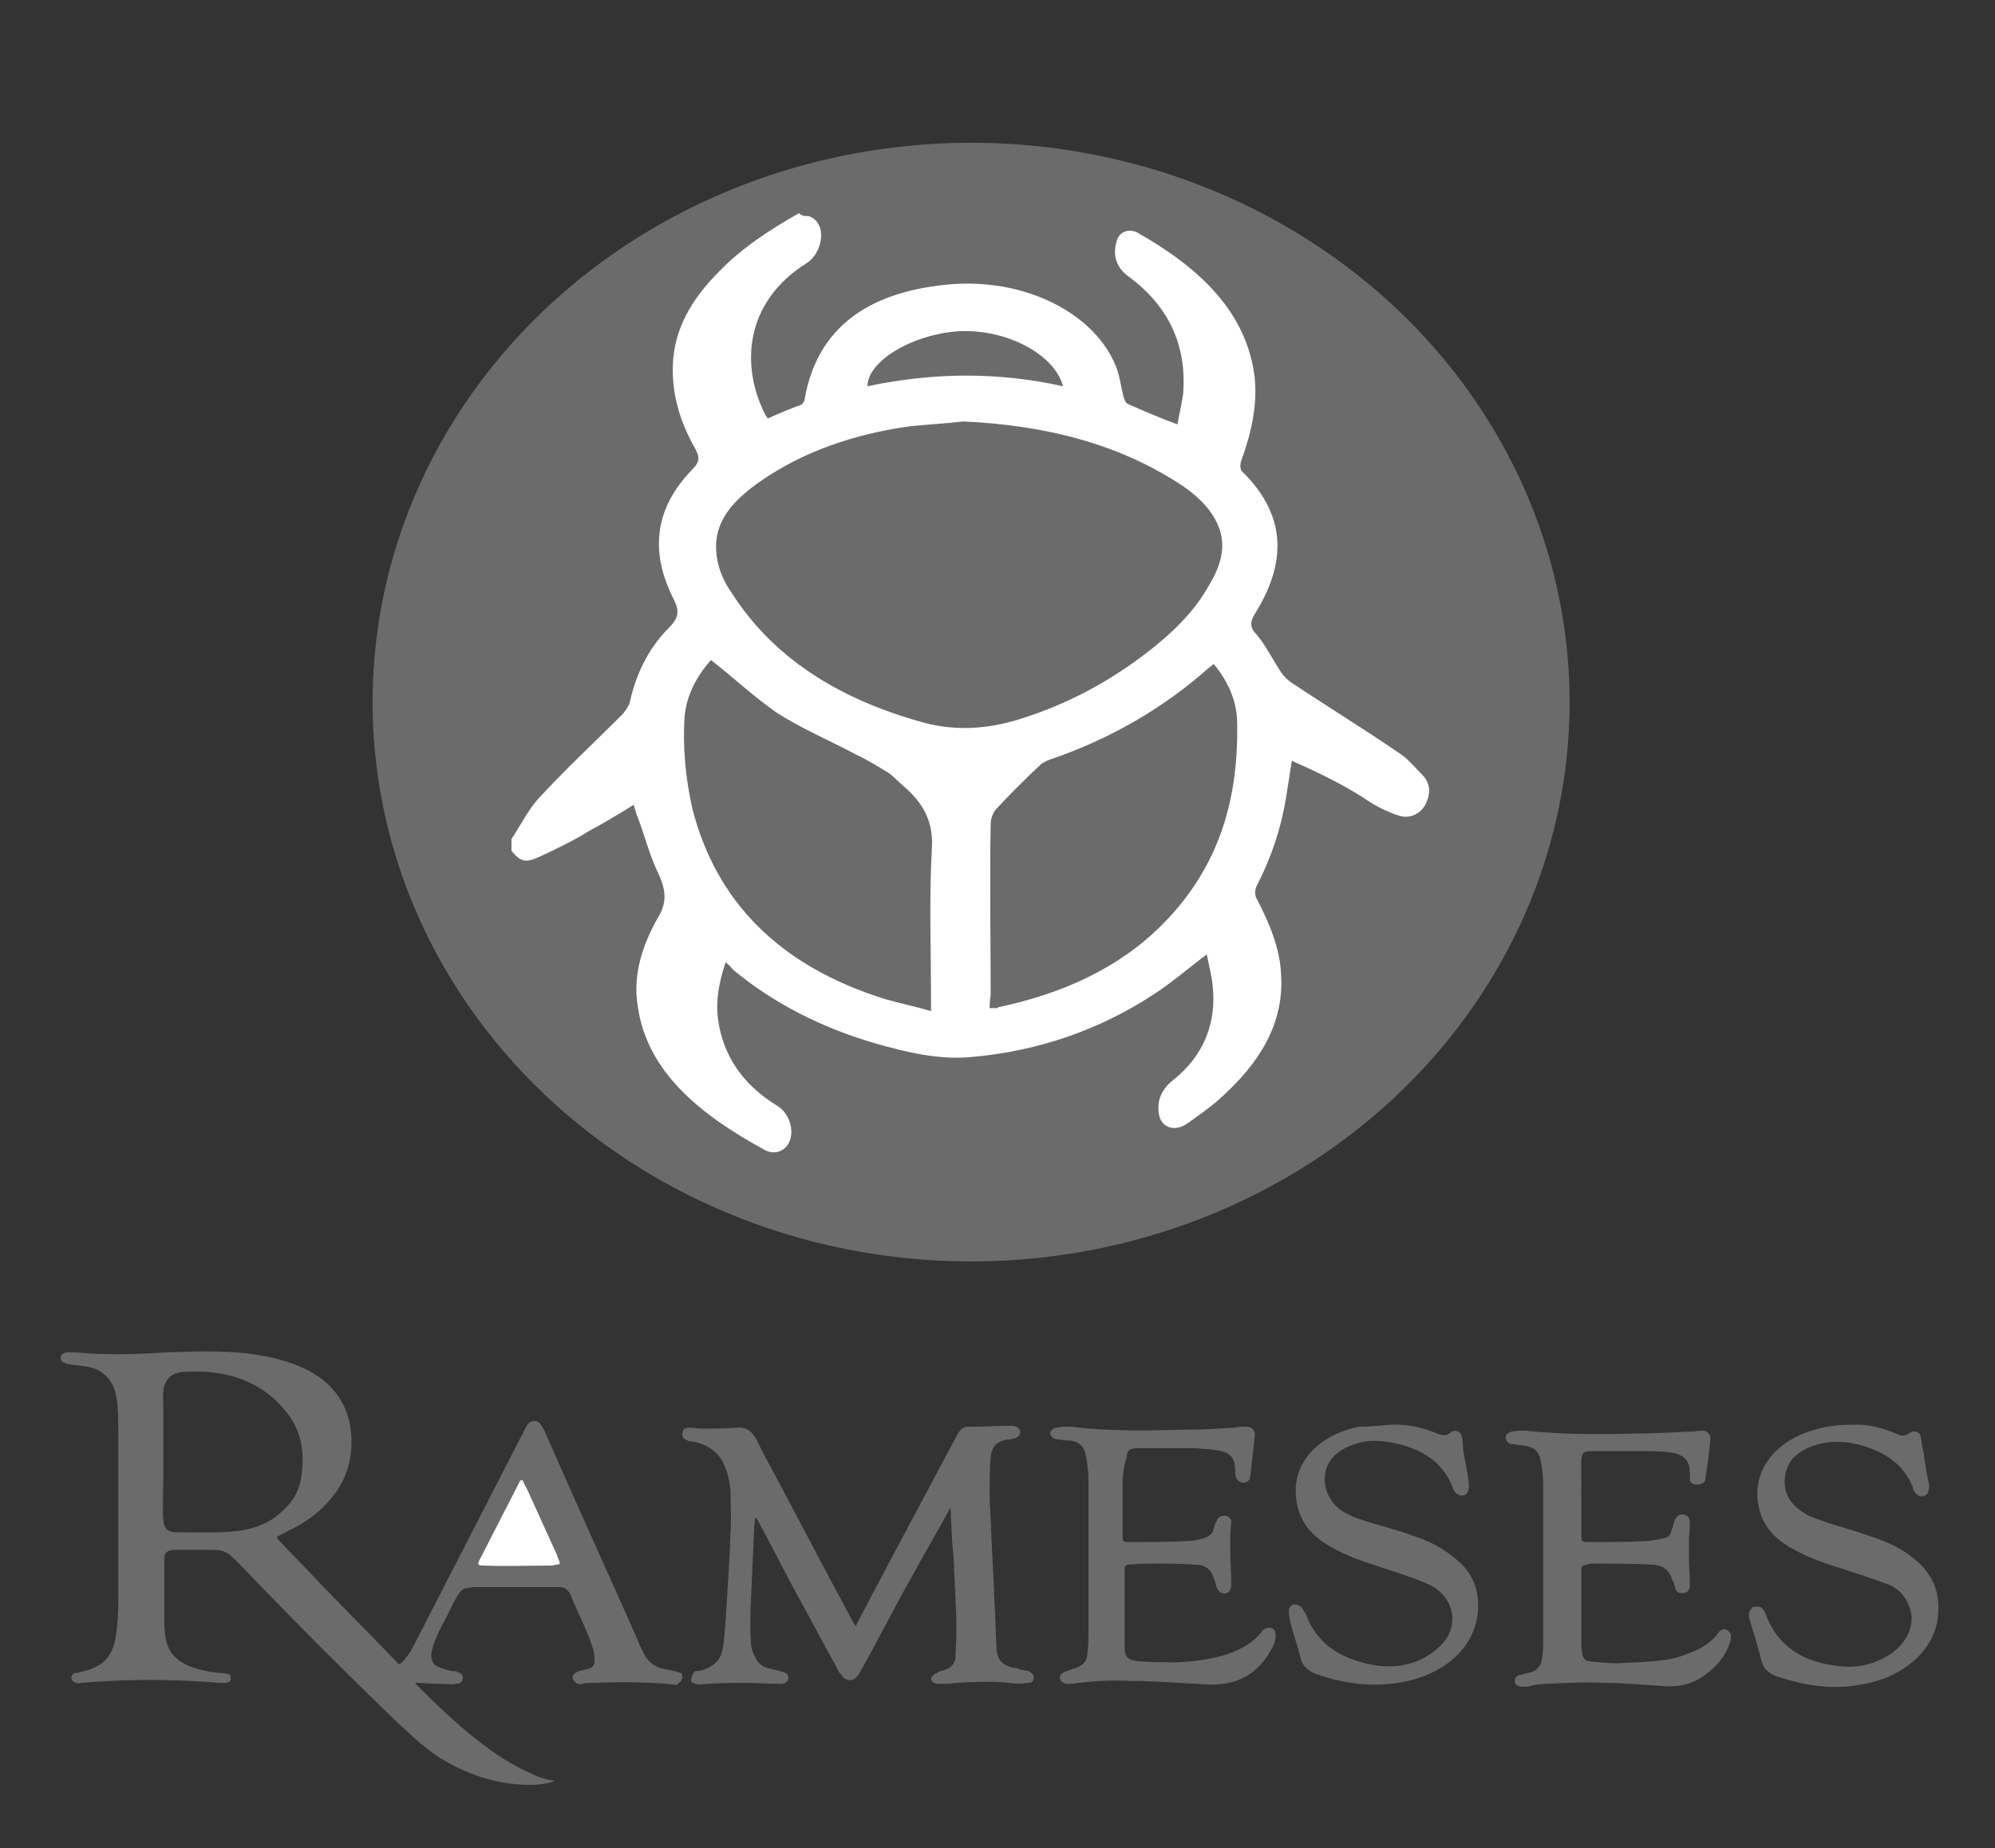 <?xml version="1.0" encoding="utf-8"?>
<!-- Generator: Adobe Illustrator 18.1.1, SVG Export Plug-In . SVG Version: 6.00 Build 0)  -->
<svg version="1.1" id="Layer_1" xmlns="http://www.w3.org/2000/svg" xmlns:xlink="http://www.w3.org/1999/xlink" x="0px" y="0px"
	 viewBox="285 0 204 189" enable-background="new 285 0 204 189" xml:space="preserve">
<rect x="285" y="0" width="204" height="189" fill="#333333" stroke="none"/>
<ellipse fill="#6B6B6B" cx="384.3" cy="71.8" rx="61.2" ry="57.2"/>
<path fill="#6B6B6B" d="M390.2,170.9c-0.4-0.1-0.8-0.1-1.2-0.3c-1-0.1-1.8-0.5-2-1.4c-0.1-0.3-0.1-0.5-0.1-0.8
	c-0.1-1.4-0.1-2.9-0.2-4.4c-0.1-2.9-0.3-5.8-0.4-8.7c0-0.7-0.1-1.5-0.1-2.3c0-1.3,0-2.7,0.1-4c0.1-1,0.6-1.7,1.9-1.8
	c0.2,0,0.4-0.1,0.5-0.1c0.5-0.1,0.7-0.5,0.6-0.8s-0.4-0.5-1-0.5c-1.2,0-2.5,0.1-3.7,0.1c-1.1,0-1.2,0-1.7,0.8
	c-3.4,6.4-6.8,12.7-10.2,19.2c-0.1,0.1-0.1,0.3-0.2,0.4c-0.1-0.1-0.1-0.2-0.2-0.3c-2.6-4.8-5.1-9.6-7.7-14.5
	c-0.8-1.5-1.6-2.9-2.3-4.4c-0.4-0.7-1-1.2-2-1.1c-1.2,0.1-2.3,0.1-3.5,0.1c-0.5,0-0.8-0.1-1.3-0.1c-0.5,0-0.7,0.2-0.7,0.5
	c-0.1,0.4,0.1,0.7,0.5,0.8c0.1,0.1,0.3,0.1,0.5,0.1c1.5,0.3,2.6,1,3.2,2.3c0.4,0.8,0.6,1.8,0.7,2.7c0,1.4,0.1,2.8,0,4.2
	c-0.1,3.1-0.3,6-0.5,9.1c-0.1,1-0.1,1.9-0.3,2.9c-0.1,0.7-0.5,1.4-1.2,1.8c-0.5,0.3-1,0.5-1.6,0.5c0,0-0.1,0-0.1,0.1l0,0
	c-0.1,0.1-0.2,0.3-0.3,0.6c0,0.1-0.1,0.3,0,0.4c0.1,0,0.1,0.1,0.1,0.1l0,0l0,0c0,0,0.1,0,0.1,0c0.5,0.3,0.9,0.1,1.4,0.1
	c1.4-0.1,2.8-0.1,4.2-0.1c1.1,0,2.1,0.1,3.3,0.1c0.5,0,0.7-0.2,0.8-0.5s-0.1-0.6-0.5-0.7c-0.3-0.1-0.7-0.2-1.1-0.3
	c-0.7-0.1-1.3-0.4-1.6-0.9c-0.3-0.5-0.5-1-0.6-1.5c-0.1-1.6-0.1-3.3,0-4.9c0.1-2.2,0.2-4.5,0.3-6.7c0-0.5,0.1-1,0.1-1.5
	c0.1,0.1,0.2,0.1,0.3,0.3c1.3,2.4,2.5,4.8,3.8,7.2c1.5,2.7,2.9,5.4,4.4,8.1c0.1,0.3,0.4,0.5,0.6,0.8c0.4,0.3,0.8,0.3,1.2,0
	c0.2-0.2,0.4-0.5,0.5-0.7c1.8-3.2,3.4-6.4,5.2-9.6c1.2-2.2,2.5-4.4,3.7-6.6c0.1-0.1,0.1-0.3,0.3-0.5c0.1,1.7,0.1,3.3,0.3,4.9
	c0.1,2.6,0.3,5.2,0.3,7.8c0,0.9-0.1,1.8-0.1,2.7c-0.1,0.6-0.5,1-1.2,1.2c-0.3,0.1-0.5,0.1-0.7,0.3c-0.4,0.1-0.6,0.5-0.6,0.6
	c0.1,0.3,0.3,0.5,0.8,0.5c0.6,0,1.2,0,1.8-0.1c1.8-0.1,3.6-0.2,5.4,0c0.6,0.1,1.3,0.1,1.9,0c0.3,0,0.6-0.1,0.6-0.5
	C390.8,171.3,390.5,171.1,390.2,170.9z"/>
<path fill="#FFFFFF" d="M367.7,22.1c2,0.7,1.4,3.8-0.2,4.8c-6.4,4-6.8,10.6-4.2,15.6c0.1,0.1,0.1,0.1,0.2,0.3c1.1-0.5,2.3-1,3.4-1.4
	c0.2-0.1,0.4-0.4,0.4-0.7c1.2-6.6,5.7-10.5,13.7-11.5c8.1-1.1,15.6,2.5,18,8c0.5,1.1,0.6,2.3,0.9,3.4c0.1,0.3,0.2,0.6,0.4,0.7
	c1.6,0.7,3.2,1.4,5.1,2.1c0.2-1.2,0.5-2.3,0.6-3.3c0.3-4.6-1.3-8.7-5.7-11.9c-1.3-1-1.5-2.3-1.1-3.6c0.3-1,1.4-1.3,2.3-0.7
	c6.3,3.6,11,8.1,11.8,14.7c0.3,3-0.4,5.8-1.4,8.6c-0.1,0.3-0.1,0.8,0.1,1c4.7,4.6,4.5,9.5,1.3,14.6c-0.5,0.8-0.5,1.4,0.2,2.1
	c1,1.2,1.6,2.5,2.4,3.7c0.3,0.5,0.8,1,1.3,1.3c3.6,2.4,7.2,4.6,10.7,7c1,0.6,1.7,1.5,2.5,2.3c0.9,0.9,0.9,1.9,0.4,3
	c-0.5,1-1.6,1.6-2.8,1.2s-2.4-1-3.4-1.7c-2.3-1.5-4.8-2.7-7.5-3.9c-0.2,1.3-0.4,2.5-0.6,3.8c-0.5,3.1-1.5,6.1-3,9
	c-0.2,0.4-0.2,1,0,1.3c1.3,2.5,2.4,5.1,2.5,7.8c0.3,5-2.2,9-6.2,12.6c-1.1,1-2.3,1.8-3.4,2.6c-1.3,0.9-2.7,0.4-2.9-1
	c-0.2-1.3,0.2-2.4,1.4-3.4c3.3-2.6,4.5-6,4.1-9.7c-0.1-1.1-0.4-2.1-0.6-3.2c-2,1.5-3.7,3-5.6,4.2c-5.4,3.5-11.6,5.7-18.5,6.3
	c-3.4,0.3-6.6-0.5-9.8-1.4c-5.5-1.6-10.4-4.1-14.5-7.5c-0.2-0.2-0.4-0.5-0.8-0.8c-0.7,2.1-1,3.9-0.8,5.7c0.5,3.8,2.5,6.8,6.1,9
	c1.3,0.8,1.8,2.7,1.1,3.9c-0.5,0.8-1.5,1.1-2.4,0.6c-6.6-3.6-12.1-8-13-14.8c-0.5-3.1,0.5-6.2,2.1-9c0.9-1.5,0.8-2.7,0.1-4.3
	c-1-2-1.5-4.2-2.3-6.2c-0.1-0.3-0.2-0.6-0.3-1c-1.6,1-3.1,1.9-4.6,2.7c-1.6,1-3.3,1.8-5,2.6c-1.5,0.7-2,0.5-2.9-0.6
	c0-0.4,0-0.8,0-1.2c1-1.5,1.8-3.2,3.1-4.5c2.7-2.9,5.5-5.5,8.3-8.3c0.3-0.4,0.6-0.8,0.7-1.2c0.6-2.7,1.8-5.4,4-7.6
	c1-1,1.1-1.7,0.5-2.9c-2.4-4.7-2.1-9.2,1.9-13.3c0.7-0.7,0.8-1.2,0.3-2.1c-1.5-2.6-2.4-5.5-2.3-8.5c0.1-3.7,1.9-6.8,4.7-9.6
	c2.3-2.4,5.2-4.3,8.2-6C367,22.1,367.3,22.1,367.7,22.1z M383.5,43.1c-1.6,0.2-3.6,0.3-5.5,0.5c-5.7,0.8-11,2.6-15.5,5.8
	c-2.1,1.5-3.8,3.2-4.2,5.5c-0.3,2,0.3,4,1.5,5.7c4.2,6.6,10.8,10.8,19.3,13.2c3.4,1,6.9,0.8,10.3-0.3c4.8-1.5,9-3.8,12.8-6.7
	c2.6-2,4.9-4.2,6.4-6.9c1.1-1.8,1.8-3.8,1.1-5.8c-0.6-1.7-1.9-3.1-3.6-4.3C399.7,45.5,392.2,43.5,383.5,43.1z M357.7,67.5
	c-1.5,1.7-2.5,3.6-2.7,5.8c-0.2,3.1,0.1,6.3,0.8,9.4c2.4,9.4,8.8,16.1,19.8,19.5c1.4,0.4,2.9,0.7,4.6,1.2c0-0.5,0-0.8,0-1.2
	c0-5.2-0.2-10.5,0.1-15.7c0.1-2.5-0.9-4.4-2.9-6.1c-0.6-0.5-1-1-1.6-1.4c-1-0.6-2.1-1.3-3.2-1.8c-2.8-1.5-5.7-2.7-8.3-4.4
	C361.9,71.1,359.9,69.2,357.7,67.5z M386.2,103.1c0.3,0,0.3,0,0.5,0s0.3,0,0.4-0.1c6.6-1.4,12.3-4,16.7-8.4c6.1-6.1,7.9-13.3,7.7-21
	c-0.1-2-0.9-3.9-2.4-5.7c-0.2,0.2-0.4,0.3-0.5,0.4c-4.6,4.1-10.1,7.3-16.3,9.4c-0.3,0.1-0.6,0.3-0.8,0.4c-1.6,1.5-3.2,3.1-4.6,4.6
	c-0.4,0.4-0.6,1.1-0.6,1.6c-0.1,5.9,0,11.7,0,17.5C386.2,102.4,386.2,102.7,386.2,103.1z M393.7,39.5c-0.9-3.4-6.1-6-11-5.6
	c-4.6,0.4-9,3.1-9,5.6C380.3,38.1,387,38,393.7,39.5z"/>
<path fill="#6B6B6B" d="M446.7,153.1c0,1.2,0,2.5,0,3.8c0,0.8,0,0.8,1,0.8c1.8,0,3.6,0,5.5-0.1c0.6,0,1.4-0.2,2-0.3
	c0.4-0.1,0.6-0.3,0.7-0.7c0.1-0.3,0.2-0.6,0.3-1c0.1-0.3,0.3-0.6,0.6-0.7c0.6-0.1,1,0.2,1,0.8c0,0.7-0.1,1.3-0.1,2
	c0,1.3,0,2.6,0.1,3.9c0,0.2,0,0.4,0,0.6c0,0.4-0.3,0.7-0.6,0.7c-0.5,0.1-0.8-0.1-0.9-0.5c-0.1-0.3-0.1-0.6-0.3-0.8
	c-0.3-1-0.8-1.5-2.1-1.6c-2.1-0.1-4.1-0.1-6.1-0.1c-0.1,0-0.3,0-0.5,0.1c-0.5,0.1-0.6,0.1-0.6,0.6c0,2.5,0,5.1,0,7.6
	c0,0.3,0.1,0.6,0.1,1c0.1,0.4,0.4,0.7,0.8,0.7c0.9,0.1,1.8,0.2,2.8,0.2c1.5-0.1,2.9-0.1,4.4-0.3c1.4-0.1,2.7-0.6,4-1.2
	c0.7-0.4,1.4-0.9,1.8-1.5c0.1-0.1,0.2-0.3,0.3-0.3c0.2-0.2,0.5-0.3,0.7-0.1c0.2,0.1,0.4,0.4,0.4,0.5c0,0.5-0.1,0.9-0.3,1.3
	c-0.5,1.2-1.4,2.1-2.5,2.9c-1.3,0.9-2.8,1.2-4.4,1c-1.9-0.1-3.8-0.3-5.7-0.3c-2-0.1-4,0-6,0.1c-0.6,0-1.3,0.1-1.9,0.3
	c-0.2,0-0.5,0-0.7,0c-0.3-0.1-0.6-0.2-0.6-0.5s0.1-0.6,0.5-0.7c0.3-0.1,0.5-0.1,0.7-0.2c1-0.1,1.5-0.7,1.6-1.6
	c0.1-0.7,0.1-1.4,0.1-2.1c0-5.2,0-10.4,0-15.5c0-0.9-0.1-1.8-0.3-2.7c-0.2-0.9-0.8-1.3-1.9-1.4c-0.3,0-0.6-0.1-0.8-0.1
	c-0.5,0-0.7-0.2-0.8-0.5c-0.1-0.4,0.1-0.7,0.6-0.8c0.5-0.1,0.9-0.1,1.3-0.1c3.7,0.4,7.5,0.4,11.2,0.3c1.9,0,3.8-0.1,5.7-0.2
	c0.5,0,0.9-0.1,1.3-0.1c0.5,0,0.8,0.4,0.8,0.8c-0.1,1.3-0.3,2.7-0.5,4c0,0.3-0.1,0.6-0.6,0.7c-0.5,0.1-1-0.1-1-0.5
	c0-0.2,0-0.4,0-0.6c0-1.4-0.6-2-2.2-2.2c-1-0.1-1.9-0.1-2.9-0.1c-1.6,0-3.3,0-4.9,0c-0.9,0-1,0.1-1.1,0.9c0,0.1,0,0.3,0,0.4
	C446.7,150.7,446.7,151.9,446.7,153.1z"/>
<path fill="#6B6B6B" d="M399.8,153.1c0,1.3,0,2.7,0,4c0,0.6,0.1,0.6,0.7,0.6c1.9,0,3.8,0,5.8-0.1c0.6,0,1.2-0.1,1.8-0.3
	s0.9-0.5,1-0.9c0.1-0.3,0.1-0.6,0.3-0.8c0.1-0.5,0.5-0.6,0.9-0.6c0.4,0.1,0.6,0.3,0.6,0.7c-0.1,0.8-0.1,1.8-0.1,2.7
	c0,1.2,0.1,2.5,0.1,3.7c0,0.7-0.5,1-1,0.8c-0.2-0.1-0.4-0.3-0.5-0.6s-0.1-0.5-0.2-0.7c-0.3-1-0.8-1.6-2.1-1.6
	c-1.4-0.1-2.7-0.1-4-0.1c-0.8,0-1.7,0-2.5,0.1c-0.5,0-0.6,0.1-0.6,0.6c0,2.6,0,5.1,0,7.7c0,1.2,0.3,1.5,1.6,1.6
	c1.3,0.1,2.5,0.1,3.8,0.1c1.7-0.1,3.4-0.3,5-0.8c1.5-0.5,2.7-1.2,3.6-2.3c0.1-0.1,0.1-0.2,0.3-0.3c0.5-0.3,1-0.1,1.1,0.3
	c0.1,0.4,0,0.8-0.1,1.2c-1,2.1-2.6,3.8-5.3,4.1c-0.8,0.1-1.7,0.1-2.5,0c-2.3-0.1-4.5-0.3-6.8-0.3c-2-0.1-4.1,0-6.1,0.3
	c-0.2,0-0.5,0-0.6,0c-0.3-0.1-0.5-0.2-0.6-0.5c-0.1-0.3,0.1-0.5,0.4-0.7c0.3-0.1,0.5-0.2,0.8-0.3c1.1-0.3,1.6-0.7,1.6-1.8
	c0.1-0.6,0.1-1.3,0.1-2c0-5.2,0-10.4,0-15.5c0-0.8-0.1-1.8-0.3-2.7c-0.2-0.9-0.8-1.4-2-1.4c-0.3,0-0.6-0.1-0.8-0.1
	c-0.5,0-0.7-0.3-0.8-0.5c-0.1-0.3,0.2-0.6,0.6-0.7c0.5-0.1,1-0.1,1.5-0.1c4,0.5,8.1,0.4,12.1,0.3c1.5,0,3.1-0.1,4.5-0.2
	c0.3,0,0.6-0.1,1-0.1c0.8-0.1,1.3,0.3,1.2,1c-0.1,1.2-0.3,2.5-0.4,3.7c0,0.2-0.1,0.4-0.1,0.6c-0.1,0.3-0.5,0.5-0.8,0.4
	c-0.3,0-0.5-0.3-0.6-0.5c-0.1-0.3-0.1-0.5-0.1-0.8c0-1.2-0.5-1.8-1.9-2c-0.9-0.1-1.8-0.2-2.7-0.2c-1.8,0-3.6,0-5.4,0
	c-0.8,0-1.1,0.3-1.1,1C399.7,150.5,399.8,151.8,399.8,153.1z"/>
<path fill="#6B6B6B" d="M474.4,145.7c1.5-0.1,3.1,0.3,4.7,1c0.5,0.2,0.7,0.1,1.1-0.1c0.5-0.4,1.1-0.2,1.2,0.3c0.1,0.5,0.1,1,0.3,1.6
	c0.1,1,0.3,2.1,0.5,3.1c0.1,0.3,0.1,0.5,0,0.8c0,0.3-0.2,0.5-0.5,0.6c-0.3,0.1-0.6,0-0.8-0.3c-0.1-0.1-0.3-0.3-0.3-0.6
	c-0.9-2.3-2.8-3.6-5.3-4.3c-1.4-0.4-2.9-0.5-4.4-0.1c-1.7,0.5-2.9,1.3-3.3,2.9c-0.4,1.8,0.3,3.2,2,4.2c0.6,0.4,1.5,0.6,2.2,0.9
	c1.6,0.5,3.4,1,5,1.6c1.8,0.6,3.4,1.5,4.7,2.8c1.3,1.4,1.8,2.9,1.7,4.7c-0.1,4-3.8,6.9-8.1,7.5c-2.7,0.5-5.3,0.1-7.9-0.7
	c-0.2-0.1-0.4-0.1-0.6-0.2c-0.8-0.3-1.3-0.8-1.5-1.6c-0.3-1.4-0.8-2.8-1.2-4.2c-0.1-0.3-0.1-0.6,0-0.8c0.1-0.2,0.3-0.5,0.5-0.5
	c0.2,0,0.6,0,0.7,0.1c0.3,0.3,0.4,0.5,0.5,0.8c1.1,2.9,3.4,4.6,6.8,5.1c2.2,0.4,4.2,0,6-1.2c1.8-1.3,2.5-3.2,1.8-4.9
	c-0.4-1-1.1-1.8-2.2-2.2c-1.6-0.6-3.2-1.1-4.7-1.6c-1.7-0.5-3.3-1.1-4.8-1.9c-1.7-0.9-3-2.1-3.5-3.8c-1.2-3.8,1.2-7.3,5.6-8.5
	C471.6,145.9,472.9,145.7,474.4,145.7z"/>
<path fill="#6B6B6B" d="M427.1,145.7c1.8-0.1,3.5,0.3,5.1,1c0.4,0.1,0.7,0.1,1-0.1c0.5-0.5,1.2-0.3,1.3,0.4c0.1,0.4,0.1,0.8,0.1,1.2
	c0.2,1.2,0.5,2.4,0.6,3.6c0,0.3,0,0.5-0.1,0.7c-0.1,0.5-0.8,0.6-1.2,0.2c-0.2-0.2-0.3-0.4-0.4-0.7c-1-2.5-3.1-3.8-5.8-4.4
	c-1.4-0.3-2.9-0.4-4.2,0.1c-3.8,1.2-3.6,4.7-1.8,6.4c0.8,0.7,1.8,1.1,2.8,1.4c1.8,0.6,3.6,1,5.4,1.7c1.8,0.6,3.4,1.6,4.7,2.9
	c1.3,1.4,1.7,3.1,1.5,4.9c-0.4,3.8-3.8,6.3-7.6,7c-3.1,0.6-6,0.2-8.9-0.8c-0.8-0.3-1.4-0.8-1.6-1.6c-0.3-1.3-0.8-2.6-1.1-3.9
	c-0.1-0.3-0.1-0.7-0.1-1.1c0-0.2,0.3-0.5,0.5-0.5c0.2-0.1,0.6,0.1,0.7,0.2c0.2,0.1,0.3,0.5,0.5,0.7c1.1,3.1,3.6,4.7,7.1,5.3
	c2.7,0.4,5-0.3,6.8-2.1c2-2.1,1.2-5.2-1.6-6.3c-1.6-0.7-3.4-1.2-5.1-1.8c-1.9-0.6-3.8-1.3-5.4-2.4c-2.1-1.4-2.9-3.4-2.8-5.7
	c0.3-3.4,3.3-5.5,6.5-6.1C425.1,145.9,426.1,145.8,427.1,145.7C427.1,145.7,427.1,145.7,427.1,145.7z"/>
<path fill="#6B6B6B" d="M354.2,172.3c0,0,0.1,0,0.1-0.1c0.3-0.2,0.5-0.5,0.5-0.7c0-0.1-0.1-0.3-0.1-0.4h-0.1c-0.7-0.3-1.3-0.3-2-0.5
	c-0.7-0.2-1.2-0.6-1.6-1.2c-0.3-0.6-0.6-1.1-0.8-1.7c-3.1-7-6.3-14-9.4-21.1c-0.1-0.3-0.3-0.6-0.5-0.9c-0.3-0.5-0.9-0.5-1.3-0.1
	c-0.1,0.1-0.2,0.3-0.3,0.5c-3.8,7.4-7.6,14.8-11.4,22.2c-0.3,0.6-0.7,1.2-1.2,1.7c-0.2,0.2-0.3,0.3-0.5,0c-2.5-2.6-5.1-5.2-7.6-7.8
	c-1.5-1.6-3-3.1-4.5-4.7c-0.3-0.3-0.2-0.3,0.1-0.5c0.5-0.2,0.9-0.5,1.4-0.7c1.7-0.9,3.1-2,4.2-3.5c1.6-2.1,2-4.6,1.6-7
	c-0.4-2.3-1.7-4.2-4-5.5c-2-1.1-4.2-1.6-6.6-1.9c-2.7-0.3-5.4-0.2-8.1-0.1c-3.1,0.2-6.2,0.3-9.4,0c-0.3,0-0.6,0-0.9,0
	c-0.3,0.1-0.5,0.1-0.6,0.5c0,0.3,0.1,0.5,0.5,0.6c0.1,0.1,0.2,0.1,0.3,0.1c0.5,0.1,0.9,0.1,1.4,0.2c1.5,0.1,2.6,0.8,3.2,2.1
	c0.2,0.5,0.3,1,0.4,1.6c0.1,1.4,0.1,2.7,0.1,4c0,5.5,0,11,0,16.5c0,1.2-0.1,2.5-0.3,3.7c-0.4,2-1.4,2.9-3.6,3.4
	c-0.2,0.1-0.4,0.1-0.6,0.1c-0.2,0.1-0.3,0.3-0.3,0.5c0.1,0.3,0.2,0.4,0.5,0.5c0.1,0,0.3,0.1,0.5,0c2.3-0.2,4.7-0.3,7.1-0.3
	c2.3,0,4.7,0.1,7.1,0.3c0.2,0,0.5,0,0.6,0c0.3-0.1,0.5-0.1,0.5-0.4s-0.1-0.5-0.3-0.5c-0.3-0.1-0.5-0.1-0.7-0.1
	c-1.1-0.1-2.2-0.3-3.2-0.7c-1.5-0.6-2.3-1.6-2.5-3.1c-0.1-0.6-0.1-1.4-0.1-2.1c0-2,0-3.9,0-5.9c0-0.5,0.4-0.8,1-0.8
	c1.4,0,2.8,0,4.2,0c0.6,0,1.2,0.2,1.6,0.6c0.8,0.7,1.4,1.4,2.1,2.1c4.9,5.1,9.9,10.1,15.1,15.1c1.5,1.4,3.1,2.9,4.9,3.9
	c2.9,1.6,6,2.5,9.4,2.3c0.5-0.1,1.1-0.1,1.6-0.4c-0.8-0.1-1.5-0.3-2.1-0.6c-1.6-0.7-3-1.5-4.4-2.5c-2.8-2-5.3-4.4-7.7-6.8
	c0-0.1-0.1-0.1,0-0.1c0.8,0,1.8,0.1,2.7,0.1c0.5,0,1,0.1,1.4,0c0.3,0,0.7-0.1,0.7-0.5c0.1-0.3-0.1-0.6-0.5-0.7
	c-0.1-0.1-0.3-0.1-0.5-0.1c-0.5-0.1-0.9-0.2-1.4-0.4c-0.5-0.2-0.7-0.5-0.8-1c0-0.3,0-0.6,0.1-0.8c0.2-0.9,0.6-1.7,1-2.5
	c0.6-1,1-2.1,1.7-3.2c0.3-0.4,0.5-0.6,1-0.6c0.1,0,0.3-0.1,0.5-0.1c2.9,0,5.8,0,8.7,0c0.6,0,0.9,0.2,1.2,0.7
	c0.7,1.8,1.6,3.4,2.2,5.2c0.2,0.5,0.3,1,0.3,1.6c0,0.6-0.3,0.8-0.8,0.9c-0.3,0.1-0.7,0.1-1,0.3c-0.5,0.2-0.6,0.7-0.2,1
	c0.2,0.2,0.5,0.3,0.8,0.2c0.3-0.1,0.6-0.1,1-0.1c2.5-0.1,5.1-0.1,7.7,0.1C353.9,172.3,354.1,172.3,354.2,172.3z M301.7,148.8
	c0-1.8,0-3.4,0-5.1c0-0.7-0.1-1.3,0.1-2c0.3-0.8,0.8-1.3,1.9-1.4c4.2-0.3,7.9,0.8,10.5,4c1.5,1.8,1.9,3.8,1.7,6
	c-0.1,1.5-0.6,2.9-1.8,4c-1.3,1.4-3.1,2.1-5.1,2.3c-2,0.2-3.9,0.1-5.9,0.1c-1,0-1.3-0.4-1.4-1.2c-0.1-1.5,0-3,0-4.5
	C301.7,150.2,301.7,149.4,301.7,148.8z"/>
<path fill="#FFFFFF" d="M338.4,151.3c0.2,0.4,0.3,0.7,0.5,1c1,2.2,2,4.4,3,6.6c0.1,0.3,0.2,0.5,0.3,0.8c0.1,0.2,0,0.3-0.2,0.3
	c-0.2,0-0.4,0.1-0.6,0.1c-2.3,0-4.6,0.1-7,0c-0.5,0-0.6-0.1-0.4-0.5c1.4-2.7,2.8-5.5,4.2-8.2C338.3,151.4,338.4,151.4,338.4,151.3z"
	/>
</svg>
